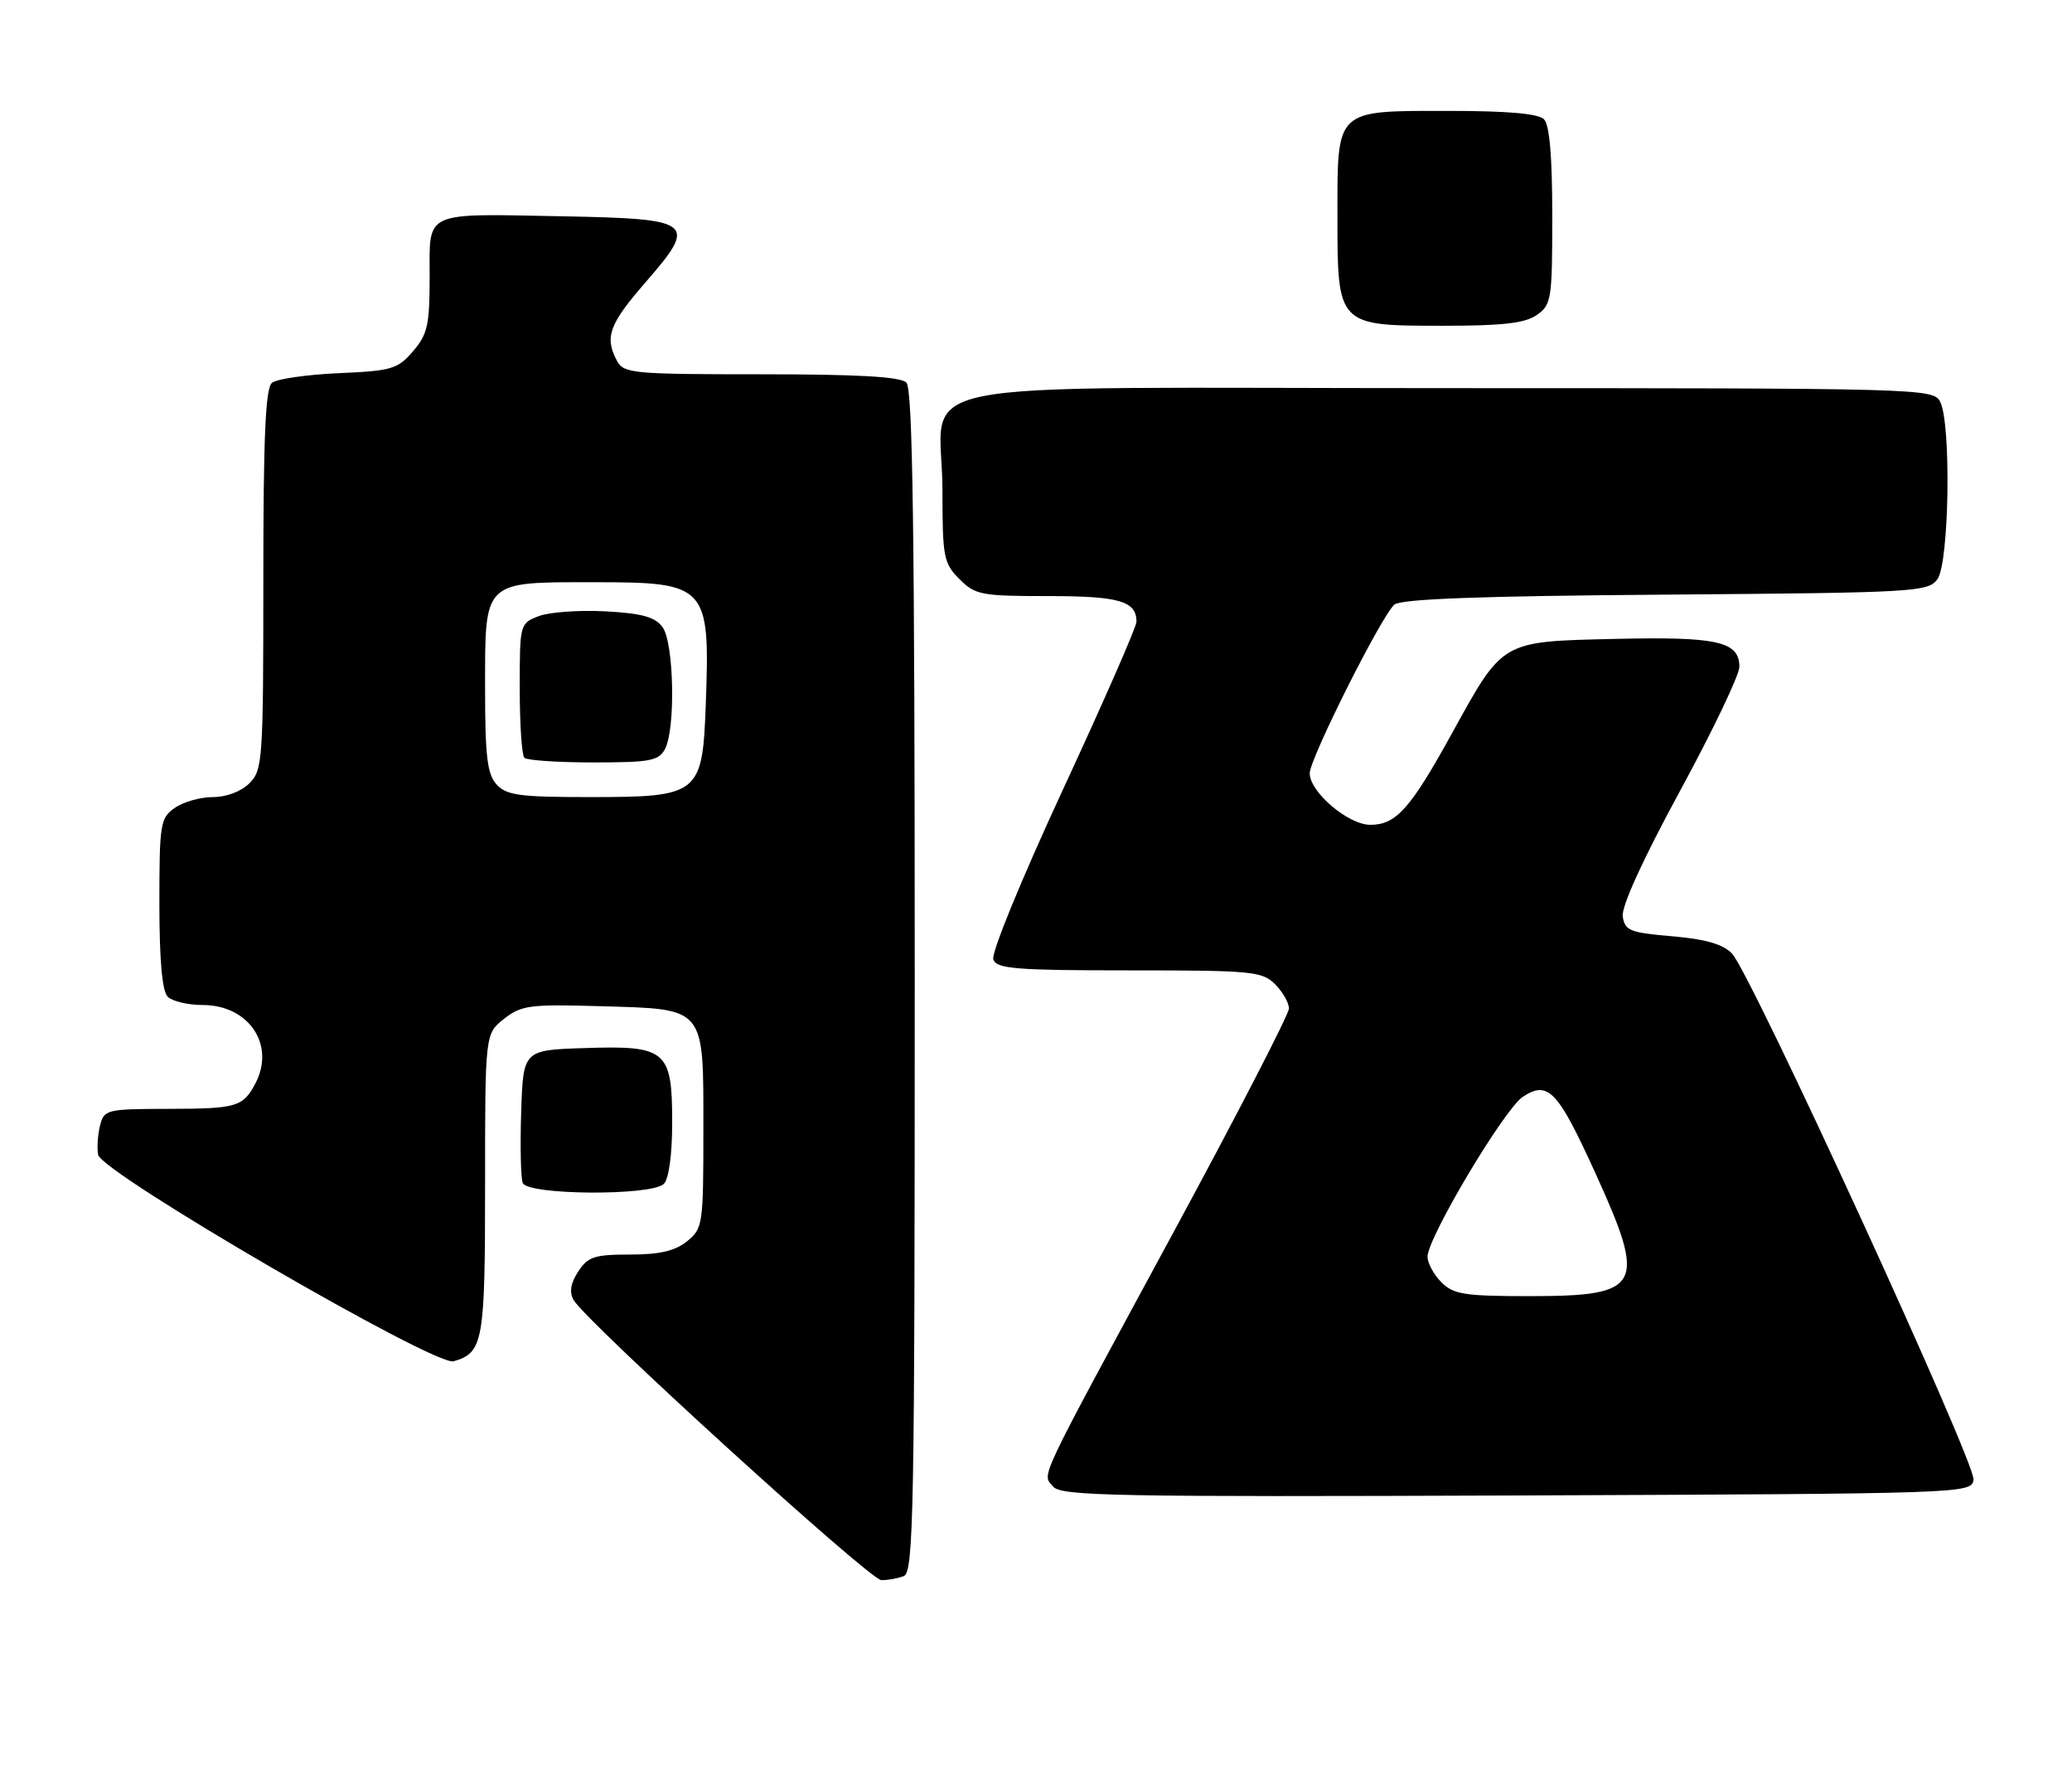 <?xml version="1.0" encoding="UTF-8" standalone="no"?>
<!DOCTYPE svg PUBLIC "-//W3C//DTD SVG 1.1//EN" "http://www.w3.org/Graphics/SVG/1.1/DTD/svg11.dtd" >
<svg xmlns="http://www.w3.org/2000/svg" xmlns:xlink="http://www.w3.org/1999/xlink" version="1.1" viewBox="0 0 299 256">
 <g >
 <path fill="currentColor"
d=" M 130.42 227.39 C 131.84 226.85 132.00 218.36 132.00 141.59 C 132.00 76.67 131.71 56.11 130.80 55.20 C 129.95 54.35 123.87 54.00 109.84 54.00 C 91.32 54.00 90.01 53.88 89.04 52.07 C 87.21 48.65 87.89 46.78 93.17 40.71 C 100.71 32.05 100.12 31.57 81.39 31.21 C 60.89 30.82 62.00 30.32 62.00 39.96 C 62.00 46.89 61.70 48.24 59.60 50.68 C 57.39 53.25 56.53 53.51 48.85 53.84 C 44.26 54.05 39.94 54.67 39.25 55.23 C 38.31 56.00 38.00 62.93 38.00 83.62 C 38.00 109.67 37.90 111.10 36.00 113.00 C 34.81 114.19 32.67 115.00 30.72 115.00 C 28.92 115.00 26.44 115.70 25.22 116.56 C 23.13 118.02 23.00 118.84 23.00 130.36 C 23.00 138.55 23.40 143.00 24.20 143.80 C 24.86 144.46 27.13 145.00 29.25 145.00 C 35.91 145.00 39.78 150.75 36.85 156.32 C 35.07 159.70 34.14 159.97 24.27 159.98 C 15.34 160.00 15.02 160.08 14.43 162.42 C 14.10 163.75 13.98 165.63 14.16 166.60 C 14.67 169.22 62.80 197.18 65.46 196.40 C 69.74 195.14 70.00 193.66 70.00 170.88 C 70.00 149.15 70.00 149.15 72.74 146.99 C 75.24 145.03 76.44 144.87 86.70 145.17 C 101.94 145.62 101.50 145.08 101.50 163.13 C 101.50 176.69 101.42 177.25 99.14 179.09 C 97.41 180.48 95.20 181.00 90.91 181.00 C 85.79 181.00 84.84 181.31 83.44 183.45 C 82.35 185.12 82.13 186.41 82.76 187.54 C 84.48 190.60 125.48 227.93 127.17 227.97 C 128.09 227.99 129.55 227.73 130.42 227.39 Z  M 284.79 213.48 C 285.13 211.13 252.67 140.44 249.94 137.58 C 248.64 136.22 246.16 135.50 241.31 135.08 C 235.18 134.56 234.47 134.27 234.17 132.21 C 233.97 130.78 237.06 124.00 242.42 114.14 C 247.14 105.46 251.00 97.39 251.00 96.21 C 251.00 92.54 247.84 91.83 233.00 92.18 C 216.57 92.56 216.94 92.35 209.56 105.74 C 203.53 116.69 201.47 119.00 197.75 119.00 C 194.55 119.00 189.00 114.28 189.00 111.56 C 189.00 109.46 199.41 88.73 201.22 87.23 C 202.21 86.41 213.54 85.99 240.39 85.79 C 276.45 85.51 278.23 85.41 279.58 83.56 C 281.29 81.22 281.59 60.98 279.96 57.93 C 278.96 56.05 277.11 56.00 209.02 56.00 C 127.09 56.00 136.00 54.20 136.00 70.77 C 136.00 80.39 136.17 81.26 138.45 83.55 C 140.74 85.84 141.60 86.00 151.25 86.00 C 161.53 86.00 164.00 86.72 164.00 89.71 C 164.00 90.43 159.22 101.34 153.37 113.95 C 147.30 127.07 143.00 137.56 143.34 138.44 C 143.85 139.78 146.67 140.00 162.97 140.00 C 180.67 140.00 182.14 140.14 184.00 142.00 C 185.10 143.10 186.00 144.68 186.00 145.50 C 186.00 146.33 178.54 160.79 169.42 177.64 C 149.31 214.79 150.37 212.54 151.98 214.48 C 153.11 215.84 160.86 215.98 218.88 215.76 C 283.84 215.50 284.50 215.48 284.79 213.48 Z  M 95.80 170.80 C 96.52 170.08 97.00 166.57 97.00 161.95 C 97.00 151.53 96.17 150.82 84.38 151.21 C 75.50 151.50 75.50 151.50 75.21 160.42 C 75.05 165.33 75.15 169.94 75.43 170.67 C 76.11 172.44 94.04 172.56 95.80 170.80 Z  M 221.78 45.44 C 223.88 43.97 224.00 43.18 224.00 31.14 C 224.00 22.57 223.61 18.01 222.80 17.20 C 221.99 16.39 217.50 16.00 209.13 16.00 C 192.59 16.00 193.00 15.61 193.00 31.15 C 193.00 47.02 192.98 47.00 208.28 47.00 C 216.87 47.00 220.08 46.63 221.78 45.44 Z  M 71.65 113.17 C 70.31 111.68 70.00 109.10 70.00 99.33 C 70.00 83.63 69.62 84.00 85.76 84.00 C 102.06 84.00 102.47 84.44 101.85 101.55 C 101.37 114.66 100.94 115.00 85.04 115.00 C 74.95 115.00 73.08 114.74 71.65 113.17 Z  M 95.96 108.07 C 97.51 105.17 97.26 92.74 95.61 90.48 C 94.53 89.01 92.66 88.49 87.36 88.20 C 83.59 88.00 79.26 88.31 77.75 88.89 C 75.02 89.94 75.00 90.02 75.00 99.31 C 75.00 104.46 75.30 108.97 75.67 109.33 C 76.03 109.70 80.52 110.00 85.63 110.00 C 93.80 110.00 95.06 109.77 95.96 108.07 Z  M 208.00 185.00 C 206.90 183.90 206.00 182.24 206.00 181.31 C 206.00 178.58 217.08 160.00 219.75 158.24 C 223.39 155.86 224.77 157.30 230.14 169.07 C 237.70 185.64 236.99 187.00 220.67 187.00 C 211.33 187.00 209.75 186.75 208.00 185.00 Z "/>
</g>
</svg>